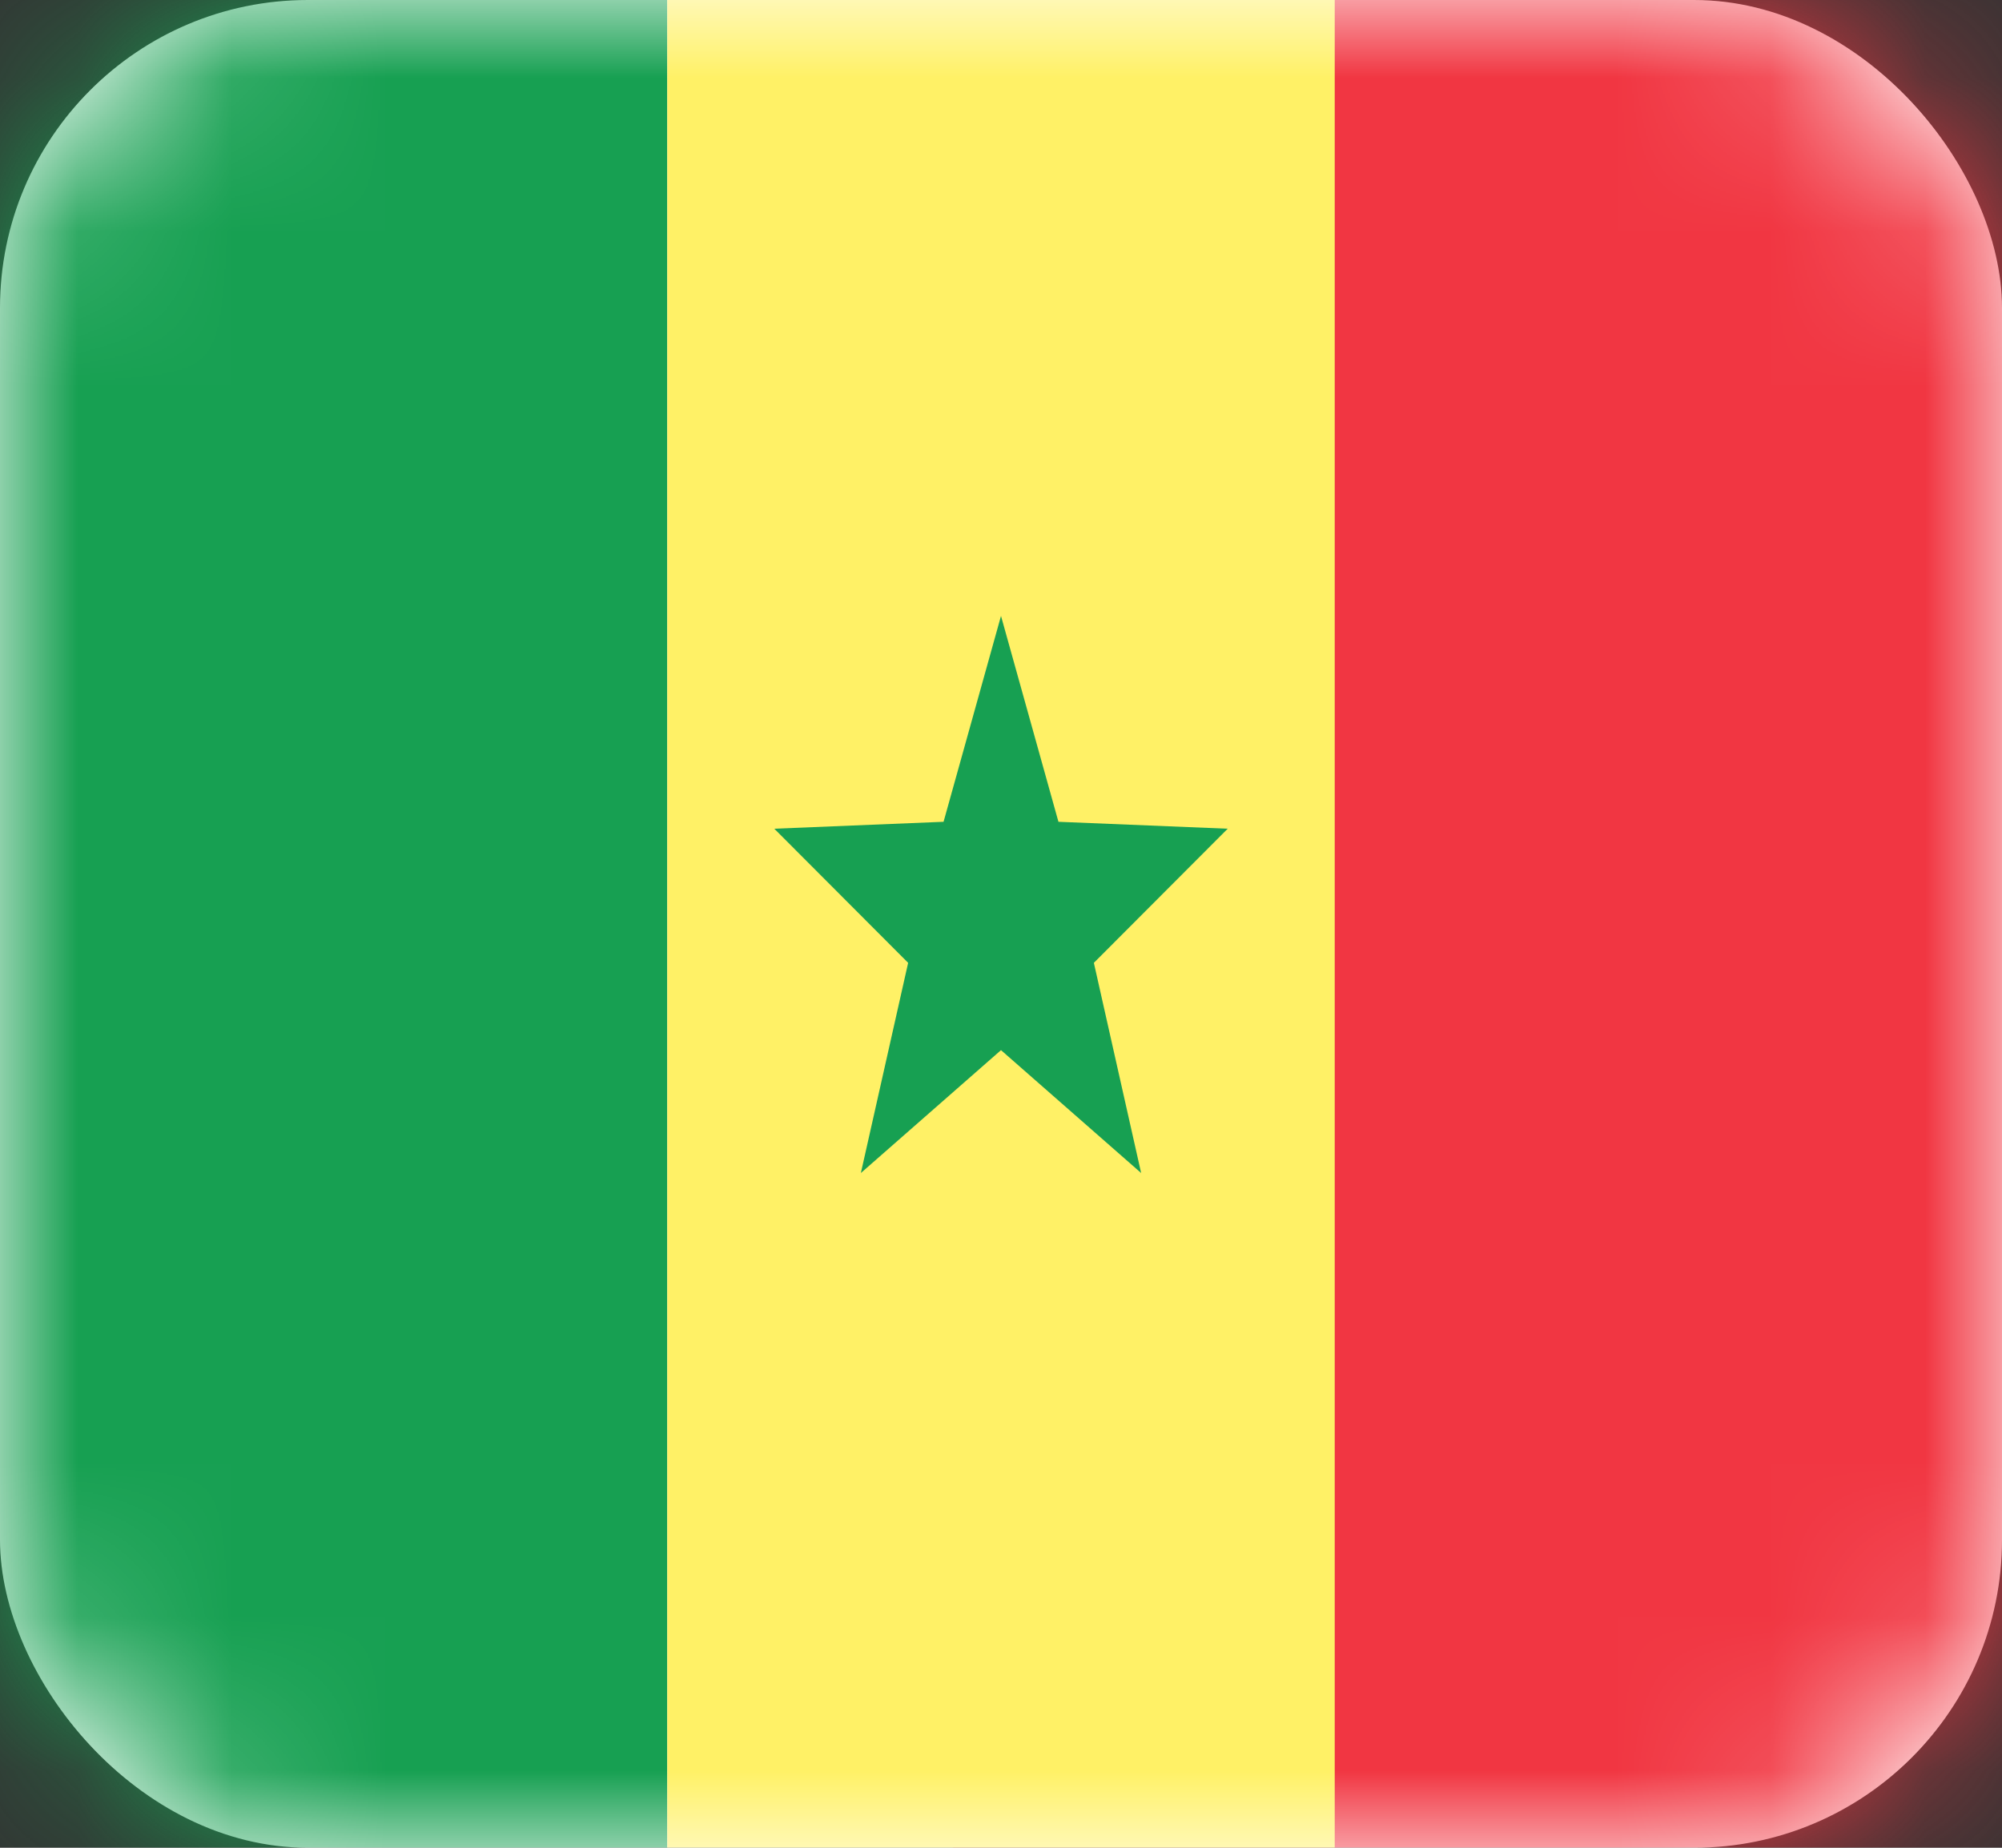 <svg width="13" height="12" fill="none" xmlns="http://www.w3.org/2000/svg"><rect width="100%" height="100%" fill="#333333" stroke="none"/><rect width="13" height="12" rx="2" fill="#fff"/><mask id="a" maskUnits="userSpaceOnUse" x="0" y="0" width="13" height="12"><rect width="13" height="12" rx="2" fill="#fff"/></mask><g mask="url(#a)"><path fill="#F13642" d="M6.19 0H13v12H6.19z"/><path fill-rule="evenodd" clip-rule="evenodd" d="M0 12h4.333V0H0v12z" fill="#17A052"/><path fill-rule="evenodd" clip-rule="evenodd" d="M4.333 12h4.334V0H4.333v12z" fill="#FFF166"/><path fill-rule="evenodd" clip-rule="evenodd" d="M6.5 6.82l-.91.798.307-1.365-.869-.871 1.099-.045L6.5 4l.373 1.337 1.099.045-.869.871.307 1.365-.91-.798z" fill="#17A052"/></g></svg>